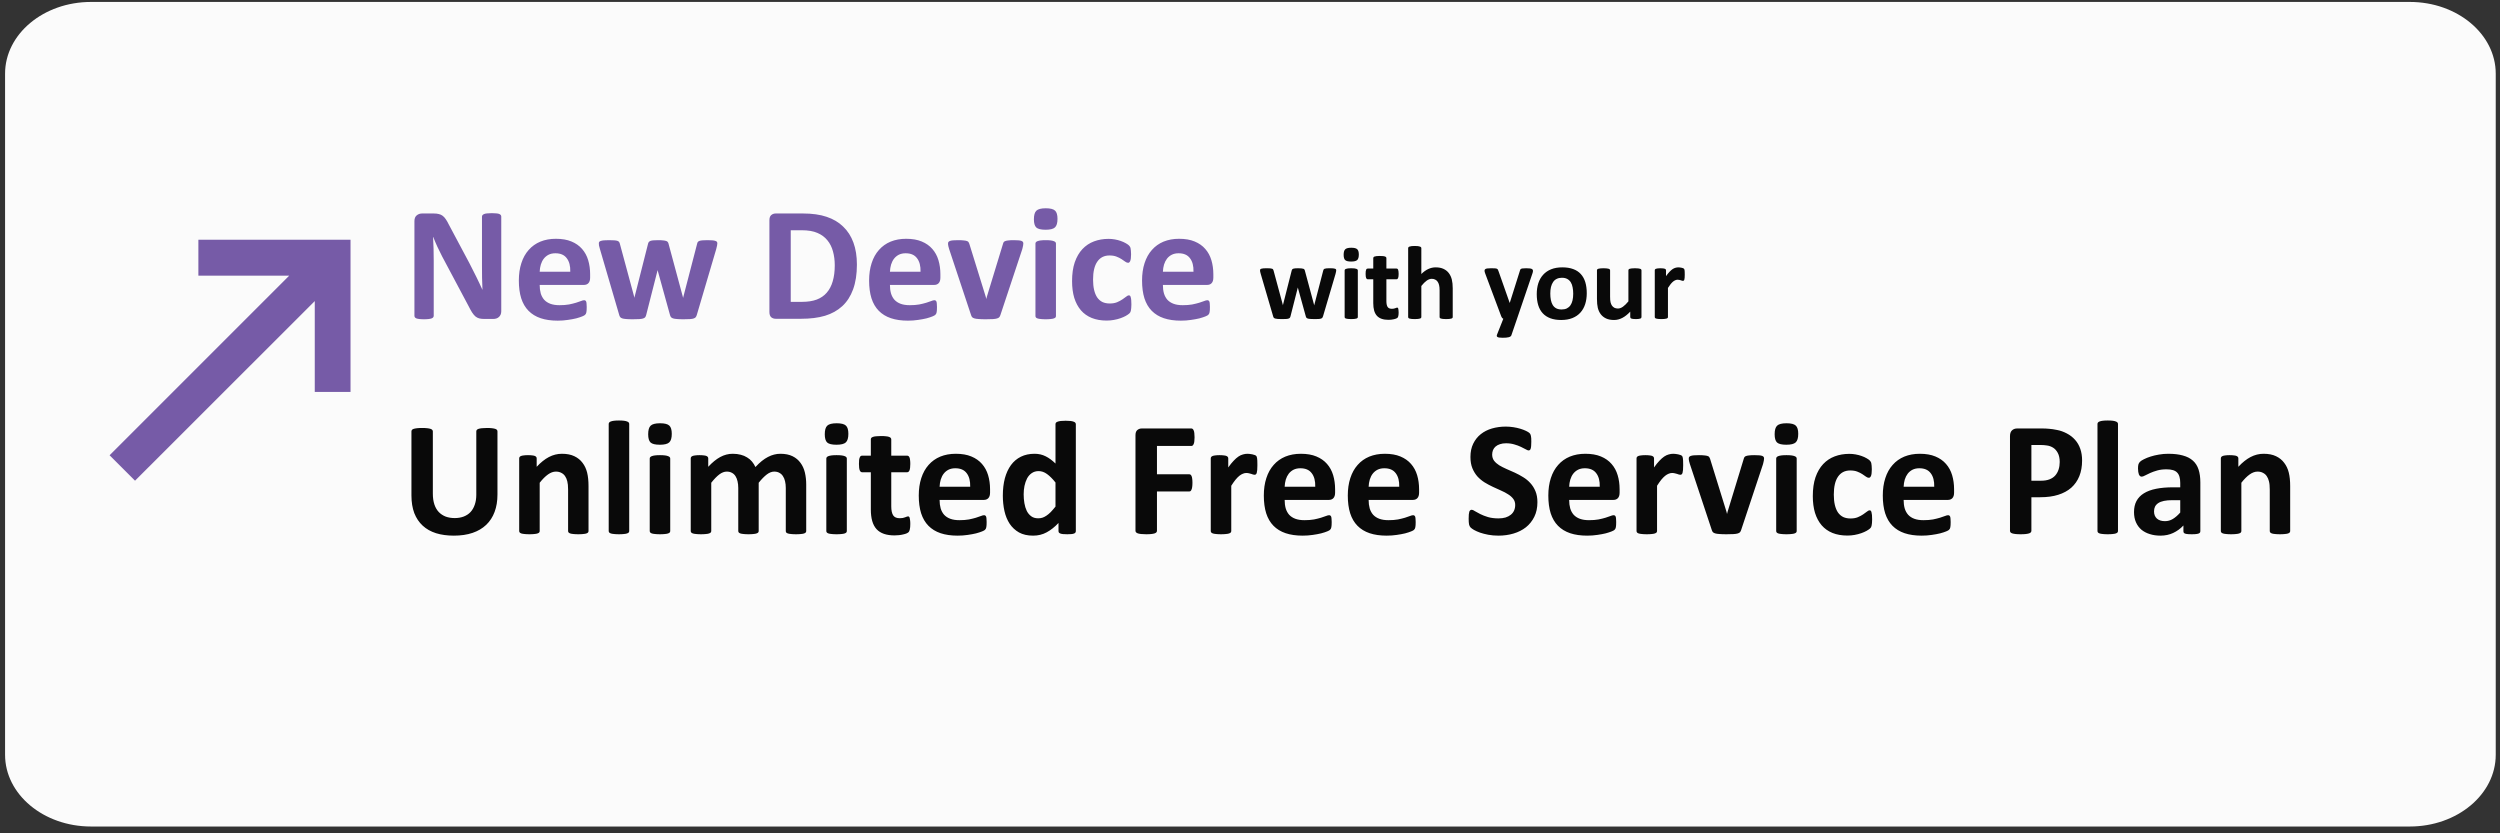 <svg width="210" height="70" viewBox="0 0 210 70" fill="none" xmlns="http://www.w3.org/2000/svg">
<rect x="0" y="0" width="210" height="70" fill="#333333" stroke="none"/>
<g clip-path="url(#clip0_411_378566)">
<path d="M202.423 0.163H7.646C3.658 0.163 0.426 2.861 0.426 6.19V63.399C0.426 66.728 3.658 69.427 7.646 69.427H202.423C206.41 69.427 209.642 66.728 209.642 63.399V6.19C209.642 2.861 206.41 0.163 202.423 0.163Z" fill="#FBFBFB"/>
<path d="M9.205 38.242L24.294 23.154H16.664V20.14H29.444V32.92H26.44V25.291L11.342 40.379L9.215 38.252L9.205 38.242Z" fill="#765BA7"/>
<path d="M42.106 26.149C42.106 26.254 42.088 26.347 42.052 26.429C42.015 26.511 41.965 26.58 41.901 26.634C41.842 26.689 41.769 26.73 41.683 26.757C41.601 26.78 41.516 26.791 41.43 26.791H40.664C40.505 26.791 40.366 26.776 40.247 26.744C40.133 26.712 40.026 26.655 39.926 26.573C39.83 26.486 39.737 26.372 39.645 26.231C39.554 26.085 39.452 25.898 39.338 25.67L37.137 21.535C37.009 21.289 36.879 21.024 36.747 20.742C36.615 20.455 36.496 20.177 36.392 19.908H36.378C36.396 20.236 36.41 20.564 36.419 20.892C36.428 21.216 36.433 21.551 36.433 21.897V26.525C36.433 26.57 36.419 26.611 36.392 26.648C36.369 26.684 36.325 26.716 36.262 26.744C36.203 26.766 36.12 26.785 36.016 26.798C35.911 26.812 35.776 26.819 35.612 26.819C35.453 26.819 35.321 26.812 35.216 26.798C35.111 26.785 35.029 26.766 34.97 26.744C34.91 26.716 34.87 26.684 34.847 26.648C34.824 26.611 34.812 26.57 34.812 26.525V18.575C34.812 18.36 34.874 18.201 34.997 18.096C35.125 17.987 35.28 17.932 35.462 17.932H36.426C36.599 17.932 36.745 17.948 36.863 17.98C36.982 18.007 37.087 18.055 37.178 18.123C37.273 18.192 37.362 18.288 37.444 18.411C37.526 18.529 37.611 18.677 37.697 18.855L39.42 22.088C39.52 22.284 39.618 22.478 39.714 22.669C39.814 22.856 39.91 23.045 40.001 23.237C40.092 23.424 40.181 23.608 40.268 23.791C40.354 23.973 40.438 24.155 40.52 24.337H40.527C40.514 24.018 40.502 23.686 40.493 23.339C40.489 22.993 40.486 22.663 40.486 22.348V18.199C40.486 18.153 40.5 18.112 40.527 18.076C40.555 18.039 40.6 18.007 40.664 17.98C40.728 17.953 40.812 17.934 40.917 17.925C41.022 17.912 41.156 17.905 41.32 17.905C41.475 17.905 41.605 17.912 41.71 17.925C41.815 17.934 41.895 17.953 41.949 17.98C42.008 18.007 42.05 18.039 42.072 18.076C42.095 18.112 42.106 18.153 42.106 18.199V26.149ZM49.571 23.319C49.571 23.529 49.523 23.683 49.428 23.784C49.337 23.884 49.209 23.934 49.045 23.934H45.333C45.333 24.194 45.363 24.431 45.422 24.645C45.486 24.855 45.584 25.035 45.716 25.185C45.852 25.331 46.026 25.442 46.235 25.52C46.45 25.598 46.705 25.636 47.001 25.636C47.302 25.636 47.566 25.616 47.794 25.575C48.022 25.529 48.218 25.481 48.382 25.431C48.55 25.377 48.69 25.329 48.799 25.288C48.908 25.242 48.997 25.219 49.065 25.219C49.106 25.219 49.141 25.228 49.168 25.247C49.195 25.26 49.218 25.288 49.236 25.329C49.255 25.37 49.266 25.429 49.27 25.506C49.28 25.579 49.284 25.673 49.284 25.787C49.284 25.887 49.282 25.974 49.277 26.046C49.273 26.115 49.266 26.174 49.257 26.224C49.248 26.274 49.234 26.317 49.216 26.354C49.198 26.386 49.172 26.418 49.141 26.45C49.113 26.482 49.033 26.525 48.901 26.58C48.769 26.634 48.601 26.689 48.395 26.744C48.19 26.794 47.956 26.837 47.691 26.873C47.427 26.915 47.145 26.935 46.844 26.935C46.301 26.935 45.825 26.867 45.415 26.73C45.009 26.593 44.67 26.386 44.397 26.108C44.123 25.83 43.918 25.479 43.781 25.055C43.649 24.631 43.583 24.135 43.583 23.565C43.583 23.023 43.654 22.535 43.795 22.102C43.936 21.665 44.141 21.295 44.41 20.995C44.679 20.689 45.005 20.457 45.388 20.297C45.775 20.138 46.21 20.058 46.693 20.058C47.204 20.058 47.639 20.133 47.999 20.284C48.364 20.434 48.662 20.644 48.895 20.913C49.127 21.177 49.298 21.491 49.407 21.856C49.517 22.221 49.571 22.617 49.571 23.045V23.319ZM47.903 22.827C47.917 22.344 47.819 21.965 47.609 21.692C47.404 21.414 47.085 21.275 46.652 21.275C46.434 21.275 46.242 21.316 46.078 21.398C45.919 21.48 45.784 21.592 45.675 21.733C45.57 21.87 45.488 22.034 45.429 22.225C45.374 22.412 45.342 22.613 45.333 22.827H47.903ZM60.256 20.434C60.256 20.484 60.249 20.546 60.235 20.619C60.222 20.692 60.197 20.796 60.16 20.933L58.533 26.45C58.51 26.527 58.481 26.591 58.444 26.641C58.408 26.687 58.351 26.723 58.273 26.75C58.2 26.778 58.093 26.796 57.952 26.805C57.815 26.814 57.635 26.819 57.412 26.819C57.189 26.819 57.007 26.812 56.865 26.798C56.724 26.789 56.612 26.771 56.53 26.744C56.453 26.716 56.396 26.68 56.359 26.634C56.323 26.584 56.296 26.523 56.277 26.45L55.252 22.745L55.238 22.683L55.225 22.745L54.281 26.45C54.263 26.527 54.236 26.591 54.199 26.641C54.167 26.687 54.11 26.723 54.028 26.75C53.946 26.778 53.835 26.796 53.693 26.805C53.552 26.814 53.37 26.819 53.147 26.819C52.919 26.819 52.734 26.812 52.593 26.798C52.456 26.789 52.347 26.771 52.265 26.744C52.187 26.716 52.13 26.68 52.094 26.634C52.057 26.584 52.03 26.523 52.012 26.45L50.398 20.933C50.357 20.801 50.33 20.698 50.316 20.625C50.307 20.548 50.303 20.484 50.303 20.434C50.303 20.389 50.314 20.35 50.337 20.318C50.364 20.281 50.41 20.254 50.474 20.236C50.542 20.213 50.631 20.197 50.74 20.188C50.854 20.179 50.995 20.174 51.164 20.174C51.346 20.174 51.495 20.179 51.608 20.188C51.722 20.197 51.811 20.213 51.875 20.236C51.939 20.259 51.982 20.291 52.005 20.331C52.032 20.368 52.053 20.414 52.066 20.468L53.276 24.946L53.29 25.028L53.304 24.946L54.438 20.468C54.452 20.414 54.473 20.368 54.5 20.331C54.532 20.291 54.578 20.259 54.637 20.236C54.696 20.213 54.778 20.197 54.883 20.188C54.992 20.179 55.131 20.174 55.3 20.174C55.468 20.174 55.605 20.181 55.71 20.195C55.815 20.204 55.897 20.22 55.956 20.243C56.02 20.261 56.063 20.288 56.086 20.325C56.113 20.357 56.134 20.395 56.148 20.441L57.364 24.953L57.385 25.028L57.398 24.946L58.56 20.468C58.57 20.414 58.588 20.368 58.615 20.331C58.643 20.291 58.688 20.259 58.752 20.236C58.816 20.213 58.902 20.197 59.012 20.188C59.121 20.179 59.26 20.174 59.429 20.174C59.597 20.174 59.734 20.179 59.839 20.188C59.948 20.197 60.033 20.213 60.092 20.236C60.156 20.254 60.199 20.281 60.222 20.318C60.245 20.35 60.256 20.389 60.256 20.434ZM71.98 22.225C71.98 23.036 71.872 23.731 71.658 24.31C71.449 24.884 71.145 25.354 70.749 25.718C70.353 26.083 69.87 26.352 69.3 26.525C68.735 26.694 68.06 26.778 67.276 26.778H65.164C65.014 26.778 64.886 26.735 64.781 26.648C64.681 26.557 64.631 26.411 64.631 26.21V18.5C64.631 18.299 64.681 18.155 64.781 18.069C64.886 17.978 65.014 17.932 65.164 17.932H67.434C68.222 17.932 68.89 18.026 69.436 18.212C69.988 18.395 70.451 18.668 70.824 19.033C71.203 19.393 71.49 19.839 71.686 20.373C71.882 20.906 71.98 21.523 71.98 22.225ZM70.12 22.287C70.12 21.867 70.07 21.478 69.97 21.118C69.874 20.758 69.717 20.445 69.498 20.181C69.284 19.917 69.006 19.712 68.664 19.566C68.327 19.416 67.882 19.34 67.331 19.34H66.422V25.356H67.358C67.851 25.356 68.265 25.292 68.603 25.165C68.94 25.037 69.22 24.846 69.443 24.59C69.671 24.331 69.84 24.009 69.949 23.627C70.063 23.244 70.12 22.797 70.12 22.287ZM78.993 23.319C78.993 23.529 78.945 23.683 78.85 23.784C78.758 23.884 78.631 23.934 78.467 23.934H74.755C74.755 24.194 74.784 24.431 74.844 24.645C74.908 24.855 75.005 25.035 75.138 25.185C75.274 25.331 75.448 25.442 75.657 25.52C75.871 25.598 76.127 25.636 76.423 25.636C76.724 25.636 76.988 25.616 77.216 25.575C77.444 25.529 77.64 25.481 77.804 25.431C77.972 25.377 78.111 25.329 78.221 25.288C78.33 25.242 78.419 25.219 78.487 25.219C78.528 25.219 78.562 25.228 78.59 25.247C78.617 25.26 78.64 25.288 78.658 25.329C78.676 25.37 78.688 25.429 78.692 25.506C78.701 25.579 78.706 25.673 78.706 25.787C78.706 25.887 78.704 25.974 78.699 26.046C78.695 26.115 78.688 26.174 78.679 26.224C78.67 26.274 78.656 26.317 78.638 26.354C78.62 26.386 78.594 26.418 78.562 26.45C78.535 26.482 78.455 26.525 78.323 26.58C78.191 26.634 78.022 26.689 77.817 26.744C77.612 26.794 77.378 26.837 77.113 26.873C76.849 26.915 76.566 26.935 76.266 26.935C75.723 26.935 75.247 26.867 74.837 26.73C74.431 26.593 74.092 26.386 73.818 26.108C73.545 25.83 73.34 25.479 73.203 25.055C73.071 24.631 73.005 24.135 73.005 23.565C73.005 23.023 73.076 22.535 73.217 22.102C73.358 21.665 73.563 21.295 73.832 20.995C74.101 20.689 74.427 20.457 74.81 20.297C75.197 20.138 75.632 20.058 76.115 20.058C76.626 20.058 77.061 20.133 77.421 20.284C77.785 20.434 78.084 20.644 78.316 20.913C78.549 21.177 78.72 21.491 78.829 21.856C78.939 22.221 78.993 22.617 78.993 23.045V23.319ZM77.325 22.827C77.339 22.344 77.241 21.965 77.031 21.692C76.826 21.414 76.507 21.275 76.074 21.275C75.856 21.275 75.664 21.316 75.5 21.398C75.341 21.48 75.206 21.592 75.097 21.733C74.992 21.87 74.91 22.034 74.851 22.225C74.796 22.412 74.764 22.613 74.755 22.827H77.325ZM85.959 20.441C85.959 20.464 85.957 20.491 85.952 20.523C85.952 20.555 85.948 20.591 85.939 20.632C85.934 20.669 85.925 20.712 85.911 20.762C85.902 20.812 85.888 20.869 85.87 20.933L84.038 26.45C84.015 26.527 83.983 26.591 83.942 26.641C83.906 26.687 83.842 26.723 83.751 26.75C83.664 26.778 83.544 26.796 83.389 26.805C83.238 26.814 83.04 26.819 82.794 26.819C82.552 26.819 82.354 26.812 82.199 26.798C82.049 26.789 81.93 26.771 81.844 26.744C81.757 26.716 81.693 26.68 81.652 26.634C81.616 26.584 81.586 26.523 81.564 26.45L79.731 20.933C79.704 20.842 79.681 20.76 79.663 20.687C79.649 20.614 79.64 20.562 79.636 20.53C79.636 20.498 79.636 20.468 79.636 20.441C79.636 20.395 79.647 20.357 79.67 20.325C79.697 20.288 79.743 20.259 79.807 20.236C79.87 20.213 79.957 20.197 80.066 20.188C80.18 20.179 80.322 20.174 80.49 20.174C80.677 20.174 80.828 20.181 80.941 20.195C81.055 20.204 81.144 20.22 81.208 20.243C81.276 20.261 81.324 20.291 81.352 20.331C81.379 20.368 81.402 20.414 81.42 20.468L82.808 24.946L82.849 25.117L82.89 24.946L84.257 20.468C84.27 20.414 84.291 20.368 84.318 20.331C84.35 20.291 84.398 20.261 84.462 20.243C84.526 20.22 84.61 20.204 84.715 20.195C84.824 20.181 84.966 20.174 85.139 20.174C85.307 20.174 85.444 20.179 85.549 20.188C85.658 20.197 85.743 20.213 85.802 20.236C85.861 20.259 85.902 20.288 85.925 20.325C85.948 20.357 85.959 20.395 85.959 20.441ZM88.7 26.545C88.7 26.591 88.686 26.632 88.659 26.669C88.632 26.7 88.584 26.728 88.516 26.75C88.452 26.773 88.365 26.789 88.256 26.798C88.147 26.812 88.007 26.819 87.839 26.819C87.67 26.819 87.531 26.812 87.422 26.798C87.312 26.789 87.224 26.773 87.155 26.75C87.091 26.728 87.046 26.7 87.019 26.669C86.991 26.632 86.978 26.591 86.978 26.545V20.461C86.978 20.416 86.991 20.377 87.019 20.345C87.046 20.309 87.091 20.279 87.155 20.256C87.224 20.229 87.312 20.209 87.422 20.195C87.531 20.181 87.67 20.174 87.839 20.174C88.007 20.174 88.147 20.181 88.256 20.195C88.365 20.209 88.452 20.229 88.516 20.256C88.584 20.279 88.632 20.309 88.659 20.345C88.686 20.377 88.7 20.416 88.7 20.461V26.545ZM88.83 18.383C88.83 18.73 88.759 18.969 88.618 19.101C88.477 19.233 88.215 19.299 87.832 19.299C87.445 19.299 87.183 19.235 87.046 19.108C86.914 18.98 86.848 18.75 86.848 18.418C86.848 18.071 86.916 17.832 87.053 17.7C87.194 17.563 87.458 17.495 87.846 17.495C88.228 17.495 88.488 17.561 88.625 17.693C88.762 17.82 88.83 18.051 88.83 18.383ZM95.037 25.575C95.037 25.693 95.033 25.794 95.023 25.875C95.019 25.953 95.01 26.019 94.996 26.074C94.987 26.128 94.973 26.174 94.955 26.21C94.941 26.242 94.907 26.286 94.853 26.34C94.798 26.39 94.704 26.454 94.572 26.532C94.44 26.605 94.29 26.671 94.121 26.73C93.953 26.789 93.768 26.837 93.567 26.873C93.371 26.91 93.169 26.928 92.959 26.928C92.49 26.928 92.073 26.855 91.708 26.709C91.348 26.564 91.045 26.349 90.799 26.067C90.553 25.78 90.366 25.431 90.238 25.021C90.115 24.611 90.054 24.141 90.054 23.613C90.054 23.002 90.129 22.476 90.279 22.034C90.434 21.587 90.648 21.218 90.922 20.926C91.195 20.635 91.519 20.418 91.893 20.277C92.266 20.136 92.676 20.065 93.123 20.065C93.305 20.065 93.483 20.081 93.656 20.113C93.834 20.145 93.998 20.188 94.148 20.243C94.303 20.297 94.44 20.359 94.559 20.427C94.682 20.496 94.768 20.555 94.818 20.605C94.868 20.655 94.903 20.698 94.921 20.735C94.944 20.767 94.96 20.81 94.969 20.865C94.982 20.919 94.992 20.988 94.996 21.07C95.005 21.147 95.01 21.243 95.01 21.357C95.01 21.621 94.987 21.808 94.941 21.918C94.896 22.022 94.837 22.075 94.764 22.075C94.686 22.075 94.604 22.043 94.518 21.979C94.431 21.915 94.329 21.845 94.21 21.767C94.091 21.69 93.95 21.619 93.786 21.555C93.622 21.491 93.426 21.459 93.198 21.459C92.752 21.459 92.41 21.633 92.173 21.979C91.936 22.321 91.817 22.824 91.817 23.49C91.817 23.818 91.847 24.107 91.906 24.358C91.966 24.609 92.052 24.818 92.166 24.987C92.284 25.155 92.43 25.283 92.603 25.37C92.781 25.452 92.986 25.493 93.219 25.493C93.456 25.493 93.659 25.459 93.827 25.39C94 25.317 94.151 25.238 94.278 25.151C94.406 25.064 94.513 24.987 94.6 24.919C94.686 24.846 94.759 24.809 94.818 24.809C94.859 24.809 94.894 24.82 94.921 24.843C94.948 24.866 94.969 24.909 94.982 24.973C95.001 25.032 95.014 25.11 95.023 25.206C95.033 25.301 95.037 25.424 95.037 25.575ZM101.921 23.319C101.921 23.529 101.873 23.683 101.777 23.784C101.686 23.884 101.559 23.934 101.395 23.934H97.683C97.683 24.194 97.712 24.431 97.772 24.645C97.835 24.855 97.933 25.035 98.065 25.185C98.202 25.331 98.375 25.442 98.585 25.52C98.799 25.598 99.054 25.636 99.351 25.636C99.651 25.636 99.916 25.616 100.144 25.575C100.371 25.529 100.567 25.481 100.731 25.431C100.9 25.377 101.039 25.329 101.148 25.288C101.258 25.242 101.347 25.219 101.415 25.219C101.456 25.219 101.49 25.228 101.518 25.247C101.545 25.26 101.568 25.288 101.586 25.329C101.604 25.37 101.616 25.429 101.62 25.506C101.629 25.579 101.634 25.673 101.634 25.787C101.634 25.887 101.632 25.974 101.627 26.046C101.622 26.115 101.616 26.174 101.606 26.224C101.597 26.274 101.584 26.317 101.565 26.354C101.547 26.386 101.522 26.418 101.49 26.45C101.463 26.482 101.383 26.525 101.251 26.58C101.119 26.634 100.95 26.689 100.745 26.744C100.54 26.794 100.305 26.837 100.041 26.873C99.777 26.915 99.494 26.935 99.193 26.935C98.651 26.935 98.175 26.867 97.765 26.73C97.359 26.593 97.019 26.386 96.746 26.108C96.473 25.83 96.268 25.479 96.131 25.055C95.999 24.631 95.933 24.135 95.933 23.565C95.933 23.023 96.003 22.535 96.144 22.102C96.286 21.665 96.491 21.295 96.76 20.995C97.029 20.689 97.355 20.457 97.737 20.297C98.125 20.138 98.56 20.058 99.043 20.058C99.553 20.058 99.989 20.133 100.349 20.284C100.713 20.434 101.012 20.644 101.244 20.913C101.477 21.177 101.647 21.491 101.757 21.856C101.866 22.221 101.921 22.617 101.921 23.045V23.319ZM100.253 22.827C100.267 22.344 100.169 21.965 99.959 21.692C99.754 21.414 99.435 21.275 99.002 21.275C98.783 21.275 98.592 21.316 98.428 21.398C98.268 21.48 98.134 21.592 98.024 21.733C97.92 21.87 97.838 22.034 97.778 22.225C97.724 22.412 97.692 22.613 97.683 22.827H100.253Z" fill="#765BA7"/>
<path d="M112.242 22.7C112.242 22.732 112.238 22.771 112.229 22.818C112.22 22.865 112.204 22.933 112.181 23.02L111.135 26.567C111.12 26.617 111.101 26.658 111.078 26.69C111.054 26.719 111.018 26.743 110.968 26.76C110.921 26.778 110.852 26.79 110.761 26.795C110.673 26.801 110.558 26.804 110.414 26.804C110.271 26.804 110.153 26.8 110.063 26.791C109.972 26.785 109.9 26.773 109.847 26.756C109.798 26.738 109.761 26.715 109.737 26.686C109.714 26.653 109.696 26.614 109.685 26.567L109.026 24.185L109.017 24.145L109.008 24.185L108.402 26.567C108.39 26.617 108.372 26.658 108.349 26.69C108.328 26.719 108.292 26.743 108.239 26.76C108.186 26.778 108.114 26.79 108.024 26.795C107.933 26.801 107.816 26.804 107.672 26.804C107.526 26.804 107.407 26.8 107.316 26.791C107.228 26.785 107.158 26.773 107.105 26.756C107.055 26.738 107.019 26.715 106.995 26.686C106.972 26.653 106.954 26.614 106.943 26.567L105.905 23.02C105.879 22.936 105.861 22.87 105.853 22.823C105.847 22.773 105.844 22.732 105.844 22.7C105.844 22.67 105.851 22.645 105.866 22.625C105.883 22.602 105.913 22.584 105.954 22.572C105.998 22.558 106.055 22.547 106.125 22.541C106.198 22.536 106.289 22.533 106.398 22.533C106.515 22.533 106.61 22.536 106.683 22.541C106.756 22.547 106.814 22.558 106.855 22.572C106.896 22.587 106.923 22.607 106.938 22.634C106.956 22.657 106.969 22.686 106.978 22.722L107.756 25.6L107.764 25.653L107.773 25.6L108.503 22.722C108.511 22.686 108.525 22.657 108.542 22.634C108.563 22.607 108.592 22.587 108.63 22.572C108.668 22.558 108.721 22.547 108.788 22.541C108.859 22.536 108.948 22.533 109.056 22.533C109.165 22.533 109.253 22.537 109.32 22.546C109.387 22.552 109.44 22.562 109.478 22.577C109.519 22.588 109.547 22.606 109.562 22.629C109.579 22.65 109.592 22.675 109.601 22.704L110.383 25.605L110.397 25.653L110.405 25.6L111.152 22.722C111.158 22.686 111.17 22.657 111.188 22.634C111.205 22.607 111.235 22.587 111.276 22.572C111.317 22.558 111.372 22.547 111.443 22.541C111.513 22.536 111.602 22.533 111.711 22.533C111.819 22.533 111.907 22.536 111.974 22.541C112.045 22.547 112.099 22.558 112.137 22.572C112.178 22.584 112.206 22.602 112.22 22.625C112.235 22.645 112.242 22.67 112.242 22.7ZM114.057 26.628C114.057 26.658 114.048 26.684 114.031 26.707C114.013 26.728 113.983 26.746 113.939 26.76C113.898 26.775 113.842 26.785 113.772 26.791C113.701 26.8 113.612 26.804 113.504 26.804C113.395 26.804 113.306 26.8 113.235 26.791C113.165 26.785 113.108 26.775 113.064 26.76C113.023 26.746 112.994 26.728 112.976 26.707C112.959 26.684 112.95 26.658 112.95 26.628V22.717C112.95 22.688 112.959 22.663 112.976 22.643C112.994 22.619 113.023 22.6 113.064 22.585C113.108 22.568 113.165 22.555 113.235 22.546C113.306 22.537 113.395 22.533 113.504 22.533C113.612 22.533 113.701 22.537 113.772 22.546C113.842 22.555 113.898 22.568 113.939 22.585C113.983 22.6 114.013 22.619 114.031 22.643C114.048 22.663 114.057 22.688 114.057 22.717V26.628ZM114.141 21.381C114.141 21.604 114.095 21.758 114.005 21.843C113.914 21.928 113.745 21.97 113.499 21.97C113.25 21.97 113.082 21.929 112.994 21.847C112.909 21.765 112.866 21.617 112.866 21.403C112.866 21.181 112.91 21.027 112.998 20.942C113.089 20.854 113.259 20.81 113.508 20.81C113.754 20.81 113.921 20.852 114.009 20.938C114.097 21.02 114.141 21.168 114.141 21.381ZM117.485 26.242C117.485 26.371 117.476 26.47 117.459 26.541C117.444 26.608 117.423 26.656 117.397 26.686C117.371 26.712 117.331 26.737 117.278 26.76C117.229 26.781 117.169 26.798 117.098 26.813C117.031 26.831 116.956 26.844 116.874 26.852C116.795 26.861 116.714 26.866 116.632 26.866C116.413 26.866 116.222 26.838 116.061 26.782C115.9 26.727 115.767 26.642 115.661 26.527C115.556 26.41 115.478 26.264 115.428 26.088C115.379 25.912 115.354 25.704 115.354 25.464V23.456H114.883C114.828 23.456 114.785 23.422 114.756 23.355C114.727 23.284 114.712 23.169 114.712 23.007C114.712 22.922 114.715 22.851 114.721 22.792C114.73 22.733 114.741 22.688 114.756 22.656C114.771 22.621 114.788 22.596 114.809 22.581C114.832 22.566 114.859 22.559 114.888 22.559H115.354V21.685C115.354 21.655 115.361 21.629 115.376 21.605C115.393 21.582 115.423 21.563 115.464 21.548C115.507 21.531 115.565 21.519 115.635 21.513C115.708 21.504 115.798 21.5 115.903 21.5C116.011 21.5 116.101 21.504 116.171 21.513C116.244 21.519 116.301 21.531 116.342 21.548C116.383 21.563 116.413 21.582 116.43 21.605C116.448 21.629 116.457 21.655 116.457 21.685V22.559H117.309C117.339 22.559 117.363 22.566 117.384 22.581C117.407 22.596 117.426 22.621 117.441 22.656C117.456 22.688 117.466 22.733 117.472 22.792C117.481 22.851 117.485 22.922 117.485 23.007C117.485 23.169 117.47 23.284 117.441 23.355C117.412 23.422 117.369 23.456 117.314 23.456H116.457V25.297C116.457 25.511 116.49 25.672 116.558 25.78C116.625 25.886 116.745 25.939 116.918 25.939C116.977 25.939 117.029 25.934 117.076 25.925C117.123 25.914 117.164 25.902 117.199 25.89C117.237 25.875 117.268 25.864 117.292 25.855C117.318 25.843 117.341 25.837 117.362 25.837C117.38 25.837 117.396 25.843 117.41 25.855C117.428 25.864 117.441 25.884 117.45 25.916C117.459 25.946 117.466 25.987 117.472 26.04C117.481 26.092 117.485 26.16 117.485 26.242ZM122.029 26.628C122.029 26.658 122.02 26.684 122.003 26.707C121.985 26.728 121.956 26.746 121.915 26.76C121.874 26.775 121.817 26.785 121.743 26.791C121.673 26.8 121.585 26.804 121.48 26.804C121.371 26.804 121.28 26.8 121.207 26.791C121.137 26.785 121.081 26.775 121.04 26.76C120.999 26.746 120.97 26.728 120.952 26.707C120.935 26.684 120.926 26.658 120.926 26.628V24.392C120.926 24.201 120.911 24.052 120.882 23.943C120.856 23.835 120.816 23.743 120.763 23.666C120.711 23.587 120.642 23.527 120.557 23.486C120.475 23.442 120.378 23.42 120.267 23.42C120.126 23.42 119.984 23.472 119.84 23.574C119.697 23.677 119.548 23.826 119.392 24.023V26.628C119.392 26.658 119.383 26.684 119.366 26.707C119.348 26.728 119.318 26.746 119.274 26.76C119.233 26.775 119.177 26.785 119.107 26.791C119.036 26.8 118.947 26.804 118.839 26.804C118.73 26.804 118.641 26.8 118.57 26.791C118.5 26.785 118.443 26.775 118.399 26.76C118.358 26.746 118.329 26.728 118.311 26.707C118.294 26.684 118.285 26.658 118.285 26.628V20.85C118.285 20.82 118.294 20.794 118.311 20.77C118.329 20.747 118.358 20.728 118.399 20.713C118.443 20.696 118.5 20.683 118.57 20.674C118.641 20.665 118.73 20.661 118.839 20.661C118.947 20.661 119.036 20.665 119.107 20.674C119.177 20.683 119.233 20.696 119.274 20.713C119.318 20.728 119.348 20.747 119.366 20.77C119.383 20.794 119.392 20.82 119.392 20.85V23.016C119.583 22.829 119.776 22.689 119.972 22.599C120.172 22.505 120.378 22.458 120.592 22.458C120.859 22.458 121.083 22.502 121.264 22.59C121.449 22.678 121.597 22.798 121.708 22.95C121.822 23.102 121.904 23.281 121.954 23.486C122.004 23.689 122.029 23.935 122.029 24.225V26.628ZM127.43 26.778L126.955 28.166C126.929 28.24 126.857 28.293 126.74 28.325C126.623 28.357 126.451 28.373 126.226 28.373C126.109 28.373 126.015 28.367 125.944 28.355C125.874 28.347 125.821 28.331 125.786 28.307C125.751 28.284 125.732 28.254 125.729 28.219C125.726 28.184 125.735 28.142 125.756 28.092L126.278 26.778C126.24 26.76 126.205 26.734 126.173 26.699C126.144 26.661 126.122 26.621 126.107 26.58L124.758 22.977C124.72 22.874 124.701 22.796 124.701 22.744C124.701 22.688 124.718 22.645 124.754 22.616C124.789 22.584 124.847 22.562 124.929 22.55C125.014 22.539 125.126 22.533 125.263 22.533C125.389 22.533 125.489 22.536 125.562 22.541C125.635 22.544 125.693 22.555 125.734 22.572C125.775 22.59 125.805 22.618 125.826 22.656C125.846 22.691 125.867 22.742 125.887 22.81L126.81 25.433H126.823L127.667 22.757C127.685 22.681 127.707 22.631 127.733 22.607C127.762 22.581 127.809 22.562 127.874 22.55C127.938 22.539 128.051 22.533 128.212 22.533C128.338 22.533 128.442 22.539 128.524 22.55C128.609 22.562 128.671 22.584 128.709 22.616C128.75 22.648 128.77 22.692 128.77 22.748C128.77 22.801 128.758 22.864 128.735 22.937L127.43 26.778ZM133.288 24.629C133.288 24.963 133.244 25.268 133.156 25.543C133.068 25.818 132.935 26.056 132.756 26.255C132.577 26.454 132.353 26.608 132.084 26.716C131.814 26.825 131.499 26.879 131.139 26.879C130.79 26.879 130.487 26.831 130.229 26.734C129.971 26.637 129.757 26.497 129.588 26.312C129.418 26.127 129.292 25.9 129.21 25.631C129.128 25.361 129.087 25.054 129.087 24.708C129.087 24.374 129.131 24.069 129.218 23.794C129.309 23.516 129.444 23.278 129.623 23.082C129.801 22.883 130.024 22.729 130.291 22.621C130.56 22.512 130.875 22.458 131.235 22.458C131.587 22.458 131.892 22.506 132.15 22.603C132.407 22.697 132.62 22.836 132.787 23.02C132.957 23.205 133.083 23.432 133.165 23.702C133.247 23.971 133.288 24.28 133.288 24.629ZM132.15 24.673C132.15 24.48 132.133 24.302 132.101 24.141C132.072 23.977 132.021 23.835 131.947 23.715C131.874 23.595 131.776 23.501 131.653 23.434C131.533 23.366 131.381 23.332 131.196 23.332C131.032 23.332 130.888 23.363 130.765 23.425C130.642 23.483 130.541 23.571 130.462 23.689C130.383 23.803 130.323 23.942 130.282 24.106C130.244 24.267 130.225 24.452 130.225 24.66C130.225 24.853 130.241 25.032 130.273 25.196C130.305 25.357 130.357 25.498 130.427 25.618C130.5 25.738 130.598 25.831 130.721 25.899C130.844 25.963 130.997 25.996 131.178 25.996C131.345 25.996 131.49 25.966 131.613 25.908C131.736 25.846 131.838 25.758 131.917 25.644C131.996 25.53 132.054 25.392 132.092 25.231C132.131 25.067 132.15 24.881 132.15 24.673ZM137.884 26.628C137.884 26.658 137.877 26.684 137.862 26.707C137.848 26.728 137.821 26.746 137.783 26.76C137.748 26.775 137.7 26.785 137.638 26.791C137.58 26.8 137.505 26.804 137.414 26.804C137.318 26.804 137.238 26.8 137.177 26.791C137.118 26.785 137.071 26.775 137.036 26.76C137.001 26.746 136.976 26.728 136.962 26.707C136.947 26.684 136.94 26.658 136.94 26.628V26.176C136.723 26.41 136.502 26.586 136.276 26.703C136.053 26.82 135.822 26.879 135.582 26.879C135.312 26.879 135.085 26.835 134.901 26.747C134.719 26.659 134.571 26.539 134.457 26.387C134.345 26.234 134.265 26.059 134.215 25.859C134.168 25.657 134.145 25.407 134.145 25.108V22.709C134.145 22.679 134.152 22.654 134.167 22.634C134.184 22.61 134.214 22.591 134.255 22.577C134.298 22.562 134.356 22.552 134.426 22.546C134.499 22.537 134.589 22.533 134.694 22.533C134.802 22.533 134.892 22.537 134.962 22.546C135.032 22.552 135.088 22.562 135.129 22.577C135.173 22.591 135.204 22.61 135.221 22.634C135.239 22.654 135.248 22.679 135.248 22.709V24.923C135.248 25.128 135.261 25.285 135.287 25.394C135.314 25.502 135.353 25.596 135.406 25.675C135.462 25.751 135.53 25.811 135.612 25.855C135.697 25.896 135.796 25.916 135.907 25.916C136.048 25.916 136.188 25.865 136.329 25.763C136.472 25.66 136.625 25.511 136.786 25.314V22.709C136.786 22.679 136.793 22.654 136.808 22.634C136.825 22.61 136.855 22.591 136.896 22.577C136.94 22.562 136.997 22.552 137.067 22.546C137.137 22.537 137.227 22.533 137.335 22.533C137.443 22.533 137.533 22.537 137.603 22.546C137.673 22.552 137.729 22.562 137.77 22.577C137.811 22.591 137.84 22.61 137.858 22.634C137.876 22.654 137.884 22.679 137.884 22.709V26.628ZM141.519 23.073C141.519 23.179 141.516 23.265 141.51 23.332C141.504 23.4 141.495 23.453 141.484 23.491C141.472 23.529 141.456 23.555 141.435 23.57C141.418 23.584 141.394 23.592 141.365 23.592C141.341 23.592 141.315 23.587 141.286 23.579C141.256 23.567 141.223 23.555 141.185 23.544C141.15 23.532 141.11 23.521 141.066 23.513C141.022 23.501 140.974 23.495 140.921 23.495C140.86 23.495 140.798 23.508 140.736 23.535C140.675 23.558 140.61 23.596 140.543 23.649C140.479 23.702 140.41 23.772 140.337 23.86C140.266 23.948 140.19 24.056 140.108 24.185V26.628C140.108 26.658 140.099 26.684 140.082 26.707C140.064 26.728 140.033 26.746 139.989 26.76C139.948 26.775 139.893 26.785 139.822 26.791C139.752 26.8 139.663 26.804 139.554 26.804C139.446 26.804 139.357 26.8 139.286 26.791C139.216 26.785 139.159 26.775 139.115 26.76C139.074 26.746 139.045 26.728 139.027 26.707C139.009 26.684 139.001 26.658 139.001 26.628V22.709C139.001 22.679 139.008 22.654 139.023 22.634C139.037 22.61 139.064 22.591 139.102 22.577C139.14 22.562 139.188 22.552 139.247 22.546C139.308 22.537 139.384 22.533 139.475 22.533C139.569 22.533 139.647 22.537 139.708 22.546C139.77 22.552 139.817 22.562 139.849 22.577C139.884 22.591 139.909 22.61 139.923 22.634C139.938 22.654 139.945 22.679 139.945 22.709V23.196C140.048 23.05 140.145 22.93 140.235 22.836C140.326 22.739 140.413 22.663 140.495 22.607C140.577 22.552 140.659 22.514 140.741 22.493C140.823 22.47 140.905 22.458 140.987 22.458C141.025 22.458 141.066 22.461 141.11 22.467C141.154 22.47 141.199 22.477 141.246 22.489C141.293 22.498 141.334 22.509 141.369 22.524C141.404 22.536 141.429 22.549 141.444 22.564C141.462 22.578 141.473 22.594 141.479 22.612C141.488 22.629 141.495 22.654 141.501 22.686C141.507 22.716 141.511 22.761 141.514 22.823C141.517 22.884 141.519 22.968 141.519 23.073Z" fill="#090909"/>
<path d="M41.787 41.542C41.787 42.084 41.707 42.57 41.547 42.998C41.388 43.426 41.153 43.789 40.843 44.085C40.533 44.381 40.151 44.607 39.695 44.762C39.239 44.917 38.715 44.994 38.123 44.994C37.567 44.994 37.068 44.926 36.626 44.789C36.183 44.648 35.81 44.436 35.504 44.153C35.199 43.871 34.964 43.52 34.8 43.101C34.641 42.677 34.561 42.182 34.561 41.617V36.237C34.561 36.192 34.575 36.151 34.602 36.114C34.629 36.078 34.677 36.048 34.746 36.025C34.819 36.003 34.912 35.984 35.026 35.971C35.14 35.957 35.286 35.95 35.463 35.95C35.637 35.95 35.78 35.957 35.894 35.971C36.008 35.984 36.099 36.003 36.167 36.025C36.236 36.048 36.284 36.078 36.311 36.114C36.343 36.151 36.359 36.192 36.359 36.237V41.46C36.359 41.811 36.402 42.116 36.489 42.376C36.575 42.631 36.698 42.843 36.858 43.012C37.022 43.18 37.216 43.308 37.439 43.395C37.667 43.477 37.92 43.518 38.198 43.518C38.48 43.518 38.733 43.474 38.956 43.388C39.18 43.301 39.369 43.176 39.524 43.012C39.679 42.843 39.797 42.638 39.879 42.397C39.966 42.15 40.009 41.872 40.009 41.562V36.237C40.009 36.192 40.023 36.151 40.05 36.114C40.078 36.078 40.126 36.048 40.194 36.025C40.262 36.003 40.353 35.984 40.467 35.971C40.586 35.957 40.732 35.95 40.905 35.95C41.078 35.95 41.219 35.957 41.329 35.971C41.443 35.984 41.534 36.003 41.602 36.025C41.67 36.048 41.718 36.078 41.746 36.114C41.773 36.151 41.787 36.192 41.787 36.237V41.542ZM49.436 44.605C49.436 44.65 49.422 44.691 49.395 44.727C49.368 44.759 49.322 44.787 49.258 44.81C49.194 44.832 49.106 44.848 48.992 44.857C48.882 44.871 48.746 44.878 48.581 44.878C48.413 44.878 48.272 44.871 48.158 44.857C48.048 44.848 47.962 44.832 47.898 44.81C47.834 44.787 47.789 44.759 47.761 44.727C47.734 44.691 47.72 44.65 47.72 44.605V41.125C47.72 40.829 47.697 40.596 47.652 40.428C47.611 40.259 47.549 40.116 47.467 39.997C47.385 39.874 47.278 39.781 47.146 39.717C47.018 39.648 46.868 39.614 46.695 39.614C46.476 39.614 46.255 39.694 46.032 39.853C45.808 40.013 45.576 40.245 45.334 40.551V44.605C45.334 44.65 45.321 44.691 45.294 44.727C45.266 44.759 45.218 44.787 45.15 44.81C45.086 44.832 44.999 44.848 44.89 44.857C44.781 44.871 44.642 44.878 44.473 44.878C44.304 44.878 44.166 44.871 44.056 44.857C43.947 44.848 43.858 44.832 43.79 44.81C43.726 44.787 43.68 44.759 43.653 44.727C43.626 44.691 43.612 44.65 43.612 44.605V38.507C43.612 38.461 43.623 38.422 43.646 38.391C43.669 38.354 43.71 38.325 43.769 38.302C43.828 38.279 43.904 38.263 43.995 38.254C44.09 38.24 44.209 38.233 44.35 38.233C44.496 38.233 44.617 38.24 44.712 38.254C44.808 38.263 44.881 38.279 44.931 38.302C44.986 38.325 45.025 38.354 45.047 38.391C45.07 38.422 45.081 38.461 45.081 38.507V39.211C45.419 38.846 45.761 38.573 46.107 38.391C46.458 38.208 46.822 38.117 47.201 38.117C47.615 38.117 47.964 38.185 48.247 38.322C48.534 38.459 48.764 38.646 48.937 38.883C49.115 39.115 49.242 39.389 49.32 39.703C49.397 40.018 49.436 40.396 49.436 40.838V44.605ZM52.854 44.605C52.854 44.65 52.84 44.691 52.813 44.727C52.786 44.759 52.738 44.787 52.669 44.81C52.606 44.832 52.519 44.848 52.41 44.857C52.3 44.871 52.161 44.878 51.993 44.878C51.824 44.878 51.685 44.871 51.576 44.857C51.466 44.848 51.377 44.832 51.309 44.81C51.245 44.787 51.2 44.759 51.172 44.727C51.145 44.691 51.131 44.65 51.131 44.605V35.615C51.131 35.57 51.145 35.529 51.172 35.492C51.2 35.456 51.245 35.426 51.309 35.403C51.377 35.376 51.466 35.355 51.576 35.342C51.685 35.328 51.824 35.321 51.993 35.321C52.161 35.321 52.3 35.328 52.41 35.342C52.519 35.355 52.606 35.376 52.669 35.403C52.738 35.426 52.786 35.456 52.813 35.492C52.84 35.529 52.854 35.57 52.854 35.615V44.605ZM56.299 44.605C56.299 44.65 56.286 44.691 56.258 44.727C56.231 44.759 56.183 44.787 56.115 44.81C56.051 44.832 55.964 44.848 55.855 44.857C55.746 44.871 55.607 44.878 55.438 44.878C55.269 44.878 55.13 44.871 55.021 44.857C54.912 44.848 54.823 44.832 54.754 44.81C54.691 44.787 54.645 44.759 54.618 44.727C54.59 44.691 54.577 44.65 54.577 44.605V38.52C54.577 38.475 54.59 38.436 54.618 38.404C54.645 38.368 54.691 38.338 54.754 38.315C54.823 38.288 54.912 38.268 55.021 38.254C55.13 38.24 55.269 38.233 55.438 38.233C55.607 38.233 55.746 38.24 55.855 38.254C55.964 38.268 56.051 38.288 56.115 38.315C56.183 38.338 56.231 38.368 56.258 38.404C56.286 38.436 56.299 38.475 56.299 38.52V44.605ZM56.429 36.442C56.429 36.789 56.359 37.028 56.217 37.16C56.076 37.292 55.814 37.358 55.431 37.358C55.044 37.358 54.782 37.295 54.645 37.167C54.513 37.039 54.447 36.809 54.447 36.477C54.447 36.13 54.515 35.891 54.652 35.759C54.793 35.622 55.057 35.554 55.445 35.554C55.828 35.554 56.087 35.62 56.224 35.752C56.361 35.88 56.429 36.11 56.429 36.442ZM67.722 44.605C67.722 44.65 67.709 44.691 67.681 44.727C67.654 44.759 67.608 44.787 67.544 44.81C67.481 44.832 67.394 44.848 67.285 44.857C67.175 44.871 67.036 44.878 66.868 44.878C66.695 44.878 66.553 44.871 66.444 44.857C66.335 44.848 66.246 44.832 66.177 44.81C66.113 44.787 66.068 44.759 66.04 44.727C66.018 44.691 66.006 44.65 66.006 44.605V40.988C66.006 40.783 65.986 40.596 65.945 40.428C65.908 40.259 65.849 40.116 65.767 39.997C65.69 39.874 65.589 39.781 65.466 39.717C65.348 39.648 65.204 39.614 65.036 39.614C64.831 39.614 64.623 39.694 64.414 39.853C64.204 40.013 63.976 40.245 63.73 40.551V44.605C63.73 44.65 63.716 44.691 63.689 44.727C63.662 44.759 63.614 44.787 63.545 44.81C63.482 44.832 63.395 44.848 63.286 44.857C63.176 44.871 63.04 44.878 62.876 44.878C62.707 44.878 62.568 44.871 62.459 44.857C62.349 44.848 62.26 44.832 62.192 44.81C62.128 44.787 62.083 44.759 62.055 44.727C62.028 44.691 62.014 44.65 62.014 44.605V40.988C62.014 40.783 61.994 40.596 61.953 40.428C61.916 40.259 61.859 40.116 61.782 39.997C61.704 39.874 61.604 39.781 61.481 39.717C61.358 39.648 61.214 39.614 61.05 39.614C60.841 39.614 60.631 39.694 60.421 39.853C60.212 40.013 59.986 40.245 59.745 40.551V44.605C59.745 44.65 59.731 44.691 59.704 44.727C59.676 44.759 59.628 44.787 59.56 44.81C59.496 44.832 59.41 44.848 59.3 44.857C59.191 44.871 59.052 44.878 58.883 44.878C58.715 44.878 58.576 44.871 58.466 44.857C58.357 44.848 58.268 44.832 58.2 44.81C58.136 44.787 58.09 44.759 58.063 44.727C58.036 44.691 58.022 44.65 58.022 44.605V38.507C58.022 38.461 58.033 38.422 58.056 38.391C58.079 38.354 58.12 38.325 58.179 38.302C58.238 38.279 58.314 38.263 58.405 38.254C58.501 38.24 58.619 38.233 58.76 38.233C58.906 38.233 59.027 38.24 59.123 38.254C59.218 38.263 59.291 38.279 59.341 38.302C59.396 38.325 59.435 38.354 59.458 38.391C59.48 38.422 59.492 38.461 59.492 38.507V39.211C59.829 38.846 60.164 38.573 60.497 38.391C60.834 38.208 61.185 38.117 61.549 38.117C61.8 38.117 62.026 38.145 62.226 38.199C62.427 38.249 62.604 38.325 62.759 38.425C62.919 38.52 63.056 38.637 63.169 38.773C63.283 38.91 63.379 39.063 63.456 39.231C63.639 39.035 63.817 38.867 63.99 38.726C64.168 38.584 64.341 38.47 64.509 38.384C64.683 38.293 64.853 38.227 65.022 38.185C65.195 38.14 65.371 38.117 65.548 38.117C65.954 38.117 66.296 38.185 66.574 38.322C66.852 38.459 67.075 38.646 67.244 38.883C67.417 39.115 67.54 39.389 67.613 39.703C67.686 40.018 67.722 40.35 67.722 40.701V44.605ZM71.133 44.605C71.133 44.65 71.12 44.691 71.092 44.727C71.065 44.759 71.017 44.787 70.949 44.81C70.885 44.832 70.798 44.848 70.689 44.857C70.58 44.871 70.441 44.878 70.272 44.878C70.103 44.878 69.964 44.871 69.855 44.857C69.746 44.848 69.657 44.832 69.588 44.81C69.525 44.787 69.479 44.759 69.452 44.727C69.424 44.691 69.411 44.65 69.411 44.605V38.52C69.411 38.475 69.424 38.436 69.452 38.404C69.479 38.368 69.525 38.338 69.588 38.315C69.657 38.288 69.746 38.268 69.855 38.254C69.964 38.24 70.103 38.233 70.272 38.233C70.441 38.233 70.58 38.24 70.689 38.254C70.798 38.268 70.885 38.288 70.949 38.315C71.017 38.338 71.065 38.368 71.092 38.404C71.12 38.436 71.133 38.475 71.133 38.52V44.605ZM71.263 36.442C71.263 36.789 71.192 37.028 71.051 37.16C70.91 37.292 70.648 37.358 70.265 37.358C69.878 37.358 69.616 37.295 69.479 37.167C69.347 37.039 69.281 36.809 69.281 36.477C69.281 36.13 69.349 35.891 69.486 35.759C69.627 35.622 69.891 35.554 70.279 35.554C70.662 35.554 70.921 35.62 71.058 35.752C71.195 35.88 71.263 36.11 71.263 36.442ZM76.465 44.003C76.465 44.203 76.452 44.358 76.424 44.468C76.401 44.573 76.37 44.648 76.329 44.693C76.288 44.734 76.226 44.773 76.144 44.81C76.067 44.842 75.973 44.869 75.864 44.892C75.759 44.919 75.643 44.94 75.515 44.953C75.392 44.967 75.267 44.974 75.139 44.974C74.797 44.974 74.501 44.93 74.251 44.844C74 44.757 73.793 44.625 73.628 44.447C73.464 44.265 73.344 44.037 73.266 43.764C73.189 43.49 73.15 43.167 73.15 42.793V39.669H72.418C72.332 39.669 72.266 39.617 72.22 39.512C72.175 39.402 72.152 39.222 72.152 38.972C72.152 38.84 72.156 38.728 72.165 38.637C72.179 38.546 72.197 38.475 72.22 38.425C72.243 38.37 72.27 38.331 72.302 38.309C72.339 38.286 72.38 38.274 72.425 38.274H73.15V36.914C73.15 36.868 73.161 36.828 73.184 36.791C73.211 36.755 73.257 36.725 73.321 36.702C73.389 36.675 73.478 36.657 73.587 36.648C73.701 36.634 73.84 36.627 74.004 36.627C74.173 36.627 74.312 36.634 74.421 36.648C74.535 36.657 74.624 36.675 74.688 36.702C74.752 36.725 74.797 36.755 74.825 36.791C74.852 36.828 74.866 36.868 74.866 36.914V38.274H76.192C76.237 38.274 76.276 38.286 76.308 38.309C76.345 38.331 76.374 38.37 76.397 38.425C76.42 38.475 76.436 38.546 76.445 38.637C76.459 38.728 76.465 38.84 76.465 38.972C76.465 39.222 76.442 39.402 76.397 39.512C76.351 39.617 76.285 39.669 76.199 39.669H74.866V42.533C74.866 42.866 74.918 43.117 75.023 43.285C75.128 43.449 75.315 43.531 75.584 43.531C75.675 43.531 75.757 43.524 75.83 43.511C75.903 43.492 75.966 43.474 76.021 43.456C76.08 43.433 76.128 43.415 76.165 43.401C76.206 43.383 76.242 43.374 76.274 43.374C76.301 43.374 76.326 43.383 76.349 43.401C76.376 43.415 76.397 43.447 76.411 43.497C76.424 43.543 76.436 43.606 76.445 43.688C76.459 43.77 76.465 43.875 76.465 44.003ZM83.165 41.378C83.165 41.588 83.117 41.742 83.021 41.843C82.93 41.943 82.802 41.993 82.638 41.993H78.926C78.926 42.253 78.956 42.49 79.015 42.704C79.079 42.914 79.177 43.094 79.309 43.244C79.446 43.39 79.619 43.502 79.829 43.579C80.043 43.657 80.298 43.695 80.594 43.695C80.895 43.695 81.159 43.675 81.387 43.634C81.615 43.588 81.811 43.54 81.975 43.49C82.144 43.435 82.283 43.388 82.392 43.347C82.501 43.301 82.59 43.278 82.659 43.278C82.7 43.278 82.734 43.287 82.761 43.306C82.789 43.319 82.811 43.347 82.83 43.388C82.848 43.429 82.859 43.488 82.864 43.565C82.873 43.638 82.877 43.732 82.877 43.846C82.877 43.946 82.875 44.033 82.871 44.105C82.866 44.174 82.859 44.233 82.85 44.283C82.841 44.333 82.827 44.377 82.809 44.413C82.791 44.445 82.766 44.477 82.734 44.509C82.707 44.541 82.627 44.584 82.495 44.639C82.362 44.693 82.194 44.748 81.989 44.803C81.784 44.853 81.549 44.896 81.285 44.933C81.02 44.974 80.738 44.994 80.437 44.994C79.895 44.994 79.418 44.926 79.008 44.789C78.603 44.652 78.263 44.445 77.99 44.167C77.716 43.889 77.511 43.538 77.374 43.114C77.242 42.69 77.176 42.194 77.176 41.624C77.176 41.082 77.247 40.594 77.388 40.161C77.529 39.724 77.734 39.355 78.003 39.054C78.272 38.748 78.598 38.516 78.981 38.356C79.368 38.197 79.803 38.117 80.287 38.117C80.797 38.117 81.232 38.192 81.592 38.343C81.957 38.493 82.255 38.703 82.488 38.972C82.72 39.236 82.891 39.55 83.001 39.915C83.11 40.28 83.165 40.676 83.165 41.105V41.378ZM81.497 40.886C81.51 40.403 81.412 40.024 81.203 39.751C80.998 39.473 80.678 39.334 80.246 39.334C80.027 39.334 79.835 39.375 79.671 39.457C79.512 39.539 79.377 39.651 79.268 39.792C79.163 39.929 79.081 40.093 79.022 40.284C78.967 40.471 78.935 40.672 78.926 40.886H81.497ZM90.37 44.605C90.37 44.655 90.358 44.698 90.335 44.734C90.313 44.766 90.274 44.794 90.219 44.816C90.165 44.839 90.089 44.855 89.994 44.864C89.903 44.873 89.789 44.878 89.652 44.878C89.506 44.878 89.388 44.873 89.296 44.864C89.205 44.855 89.13 44.839 89.071 44.816C89.016 44.794 88.975 44.766 88.948 44.734C88.925 44.698 88.914 44.655 88.914 44.605V43.928C88.599 44.265 88.269 44.527 87.922 44.714C87.581 44.901 87.2 44.994 86.781 44.994C86.316 44.994 85.922 44.905 85.598 44.727C85.279 44.545 85.017 44.301 84.812 43.996C84.612 43.691 84.466 43.335 84.374 42.93C84.283 42.52 84.238 42.089 84.238 41.638C84.238 41.095 84.295 40.608 84.409 40.175C84.527 39.742 84.698 39.373 84.921 39.067C85.145 38.762 85.423 38.527 85.755 38.363C86.088 38.199 86.471 38.117 86.904 38.117C87.246 38.117 87.555 38.188 87.834 38.329C88.112 38.466 88.387 38.669 88.661 38.938V35.636C88.661 35.59 88.672 35.549 88.695 35.513C88.722 35.476 88.768 35.447 88.832 35.424C88.9 35.397 88.989 35.376 89.098 35.362C89.207 35.349 89.347 35.342 89.515 35.342C89.684 35.342 89.823 35.349 89.932 35.362C90.041 35.376 90.128 35.397 90.192 35.424C90.256 35.447 90.301 35.476 90.329 35.513C90.356 35.549 90.37 35.59 90.37 35.636V44.605ZM88.661 40.53C88.415 40.22 88.178 39.983 87.95 39.819C87.726 39.655 87.492 39.573 87.246 39.573C87.022 39.573 86.829 39.63 86.665 39.744C86.505 39.853 86.375 40.002 86.275 40.188C86.179 40.375 86.106 40.585 86.056 40.817C86.011 41.045 85.988 41.28 85.988 41.522C85.988 41.777 86.008 42.025 86.049 42.267C86.09 42.508 86.156 42.725 86.248 42.916C86.343 43.103 86.469 43.253 86.624 43.367C86.778 43.481 86.974 43.538 87.211 43.538C87.33 43.538 87.444 43.522 87.553 43.49C87.667 43.454 87.781 43.397 87.895 43.319C88.013 43.242 88.134 43.142 88.257 43.019C88.38 42.891 88.515 42.736 88.661 42.554V40.53ZM100.343 36.73C100.343 36.866 100.336 36.982 100.323 37.078C100.314 37.169 100.295 37.242 100.268 37.297C100.245 37.352 100.218 37.393 100.186 37.42C100.154 37.447 100.118 37.461 100.077 37.461H97.185V39.84H99.899C99.94 39.84 99.976 39.851 100.008 39.874C100.04 39.897 100.068 39.935 100.09 39.99C100.118 40.045 100.136 40.118 100.145 40.209C100.159 40.3 100.166 40.414 100.166 40.551C100.166 40.688 100.159 40.801 100.145 40.893C100.136 40.984 100.118 41.059 100.09 41.118C100.068 41.177 100.04 41.221 100.008 41.248C99.976 41.271 99.94 41.282 99.899 41.282H97.185V44.577C97.185 44.627 97.171 44.671 97.144 44.707C97.117 44.743 97.067 44.775 96.994 44.803C96.925 44.825 96.834 44.844 96.72 44.857C96.606 44.871 96.46 44.878 96.283 44.878C96.109 44.878 95.964 44.871 95.845 44.857C95.731 44.844 95.64 44.825 95.572 44.803C95.503 44.775 95.453 44.743 95.421 44.707C95.394 44.671 95.38 44.627 95.38 44.577V36.559C95.38 36.358 95.43 36.215 95.531 36.128C95.636 36.037 95.763 35.991 95.914 35.991H100.077C100.118 35.991 100.154 36.005 100.186 36.032C100.218 36.055 100.245 36.096 100.268 36.155C100.295 36.21 100.314 36.285 100.323 36.381C100.336 36.477 100.343 36.593 100.343 36.73ZM105.621 39.074C105.621 39.238 105.616 39.373 105.607 39.477C105.598 39.582 105.584 39.664 105.566 39.724C105.548 39.783 105.523 39.824 105.491 39.847C105.463 39.87 105.427 39.881 105.381 39.881C105.345 39.881 105.304 39.874 105.258 39.86C105.213 39.842 105.16 39.824 105.101 39.806C105.046 39.787 104.985 39.772 104.917 39.758C104.848 39.74 104.773 39.73 104.691 39.73C104.595 39.73 104.5 39.751 104.404 39.792C104.308 39.828 104.208 39.888 104.103 39.97C104.003 40.052 103.896 40.161 103.782 40.298C103.672 40.435 103.554 40.603 103.426 40.804V44.605C103.426 44.65 103.413 44.691 103.385 44.727C103.358 44.759 103.31 44.787 103.242 44.81C103.178 44.832 103.091 44.848 102.982 44.857C102.873 44.871 102.734 44.878 102.565 44.878C102.396 44.878 102.257 44.871 102.148 44.857C102.039 44.848 101.95 44.832 101.881 44.81C101.818 44.787 101.772 44.759 101.745 44.727C101.717 44.691 101.704 44.65 101.704 44.605V38.507C101.704 38.461 101.715 38.422 101.738 38.391C101.761 38.354 101.802 38.325 101.861 38.302C101.92 38.279 101.995 38.263 102.086 38.254C102.182 38.24 102.301 38.233 102.442 38.233C102.588 38.233 102.708 38.24 102.804 38.254C102.9 38.263 102.973 38.279 103.023 38.302C103.078 38.325 103.116 38.354 103.139 38.391C103.162 38.422 103.173 38.461 103.173 38.507V39.266C103.333 39.038 103.483 38.851 103.625 38.705C103.766 38.555 103.9 38.436 104.028 38.35C104.155 38.263 104.283 38.204 104.411 38.172C104.538 38.135 104.666 38.117 104.793 38.117C104.853 38.117 104.917 38.122 104.985 38.131C105.053 38.135 105.124 38.147 105.197 38.165C105.27 38.179 105.333 38.197 105.388 38.22C105.443 38.238 105.482 38.258 105.504 38.281C105.532 38.304 105.55 38.329 105.559 38.356C105.573 38.384 105.584 38.422 105.593 38.473C105.602 38.518 105.609 38.589 105.614 38.685C105.618 38.78 105.621 38.91 105.621 39.074ZM112.149 41.378C112.149 41.588 112.101 41.742 112.005 41.843C111.914 41.943 111.787 41.993 111.623 41.993H107.911C107.911 42.253 107.94 42.49 108 42.704C108.063 42.914 108.161 43.094 108.293 43.244C108.43 43.39 108.603 43.502 108.813 43.579C109.027 43.657 109.282 43.695 109.579 43.695C109.879 43.695 110.144 43.675 110.372 43.634C110.599 43.588 110.795 43.54 110.959 43.49C111.128 43.435 111.267 43.388 111.376 43.347C111.486 43.301 111.575 43.278 111.643 43.278C111.684 43.278 111.718 43.287 111.746 43.306C111.773 43.319 111.796 43.347 111.814 43.388C111.832 43.429 111.844 43.488 111.848 43.565C111.857 43.638 111.862 43.732 111.862 43.846C111.862 43.946 111.86 44.033 111.855 44.105C111.85 44.174 111.844 44.233 111.834 44.283C111.825 44.333 111.812 44.377 111.793 44.413C111.775 44.445 111.75 44.477 111.718 44.509C111.691 44.541 111.611 44.584 111.479 44.639C111.347 44.693 111.178 44.748 110.973 44.803C110.768 44.853 110.533 44.896 110.269 44.933C110.005 44.974 109.722 44.994 109.421 44.994C108.879 44.994 108.403 44.926 107.993 44.789C107.587 44.652 107.248 44.445 106.974 44.167C106.701 43.889 106.496 43.538 106.359 43.114C106.227 42.69 106.161 42.194 106.161 41.624C106.161 41.082 106.231 40.594 106.373 40.161C106.514 39.724 106.719 39.355 106.988 39.054C107.257 38.748 107.583 38.516 107.965 38.356C108.353 38.197 108.788 38.117 109.271 38.117C109.781 38.117 110.217 38.192 110.577 38.343C110.941 38.493 111.24 38.703 111.472 38.972C111.705 39.236 111.875 39.55 111.985 39.915C112.094 40.28 112.149 40.676 112.149 41.105V41.378ZM110.481 40.886C110.495 40.403 110.397 40.024 110.187 39.751C109.982 39.473 109.663 39.334 109.23 39.334C109.011 39.334 108.82 39.375 108.656 39.457C108.496 39.539 108.362 39.651 108.252 39.792C108.148 39.929 108.066 40.093 108.006 40.284C107.952 40.471 107.92 40.672 107.911 40.886H110.481ZM119.204 41.378C119.204 41.588 119.156 41.742 119.06 41.843C118.969 41.943 118.841 41.993 118.677 41.993H114.965C114.965 42.253 114.995 42.49 115.054 42.704C115.118 42.914 115.216 43.094 115.348 43.244C115.485 43.39 115.658 43.502 115.868 43.579C116.082 43.657 116.337 43.695 116.633 43.695C116.934 43.695 117.198 43.675 117.426 43.634C117.654 43.588 117.85 43.54 118.014 43.49C118.183 43.435 118.322 43.388 118.431 43.347C118.541 43.301 118.629 43.278 118.698 43.278C118.739 43.278 118.773 43.287 118.8 43.306C118.828 43.319 118.85 43.347 118.869 43.388C118.887 43.429 118.898 43.488 118.903 43.565C118.912 43.638 118.917 43.732 118.917 43.846C118.917 43.946 118.914 44.033 118.91 44.105C118.905 44.174 118.898 44.233 118.889 44.283C118.88 44.333 118.866 44.377 118.848 44.413C118.83 44.445 118.805 44.477 118.773 44.509C118.746 44.541 118.666 44.584 118.534 44.639C118.402 44.693 118.233 44.748 118.028 44.803C117.823 44.853 117.588 44.896 117.324 44.933C117.059 44.974 116.777 44.994 116.476 44.994C115.934 44.994 115.458 44.926 115.047 44.789C114.642 44.652 114.302 44.445 114.029 44.167C113.755 43.889 113.55 43.538 113.414 43.114C113.281 42.69 113.215 42.194 113.215 41.624C113.215 41.082 113.286 40.594 113.427 40.161C113.569 39.724 113.774 39.355 114.042 39.054C114.311 38.748 114.637 38.516 115.02 38.356C115.407 38.197 115.843 38.117 116.326 38.117C116.836 38.117 117.271 38.192 117.631 38.343C117.996 38.493 118.294 38.703 118.527 38.972C118.759 39.236 118.93 39.55 119.04 39.915C119.149 40.28 119.204 40.676 119.204 41.105V41.378ZM117.536 40.886C117.549 40.403 117.451 40.024 117.242 39.751C117.037 39.473 116.718 39.334 116.285 39.334C116.066 39.334 115.875 39.375 115.71 39.457C115.551 39.539 115.417 39.651 115.307 39.792C115.202 39.929 115.12 40.093 115.061 40.284C115.006 40.471 114.974 40.672 114.965 40.886H117.536ZM129.143 42.185C129.143 42.649 129.056 43.057 128.883 43.408C128.71 43.759 128.475 44.053 128.179 44.29C127.883 44.523 127.537 44.698 127.14 44.816C126.744 44.935 126.32 44.994 125.869 44.994C125.563 44.994 125.278 44.969 125.014 44.919C124.754 44.869 124.524 44.81 124.324 44.741C124.123 44.668 123.955 44.593 123.818 44.516C123.686 44.438 123.59 44.37 123.531 44.31C123.472 44.251 123.428 44.167 123.401 44.058C123.378 43.944 123.367 43.782 123.367 43.572C123.367 43.431 123.371 43.312 123.38 43.217C123.389 43.121 123.403 43.044 123.421 42.984C123.444 42.925 123.472 42.884 123.503 42.861C123.54 42.834 123.581 42.82 123.626 42.82C123.69 42.82 123.779 42.859 123.893 42.937C124.012 43.009 124.162 43.092 124.344 43.183C124.527 43.274 124.743 43.358 124.994 43.435C125.249 43.508 125.543 43.545 125.875 43.545C126.094 43.545 126.29 43.52 126.463 43.47C126.637 43.415 126.782 43.34 126.901 43.244C127.024 43.148 127.117 43.03 127.181 42.889C127.245 42.747 127.277 42.59 127.277 42.417C127.277 42.217 127.222 42.046 127.113 41.904C127.003 41.758 126.86 41.631 126.682 41.522C126.509 41.408 126.311 41.303 126.087 41.207C125.864 41.107 125.634 41.002 125.397 40.893C125.16 40.783 124.93 40.66 124.707 40.523C124.483 40.382 124.283 40.216 124.105 40.024C123.932 39.828 123.791 39.598 123.681 39.334C123.572 39.07 123.517 38.753 123.517 38.384C123.517 37.96 123.595 37.589 123.75 37.27C123.909 36.946 124.121 36.679 124.385 36.47C124.654 36.255 124.969 36.096 125.329 35.991C125.693 35.886 126.078 35.834 126.484 35.834C126.694 35.834 126.903 35.85 127.113 35.882C127.322 35.914 127.518 35.957 127.701 36.012C127.883 36.066 128.045 36.128 128.186 36.196C128.327 36.265 128.421 36.322 128.466 36.367C128.512 36.413 128.542 36.452 128.555 36.483C128.573 36.515 128.587 36.559 128.596 36.613C128.61 36.663 128.619 36.73 128.624 36.812C128.628 36.889 128.63 36.987 128.63 37.105C128.63 37.238 128.626 37.349 128.617 37.44C128.612 37.532 128.601 37.607 128.583 37.666C128.569 37.725 128.546 37.769 128.514 37.796C128.487 37.823 128.448 37.837 128.398 37.837C128.348 37.837 128.268 37.805 128.159 37.741C128.049 37.677 127.915 37.609 127.755 37.536C127.596 37.459 127.411 37.39 127.202 37.331C126.992 37.267 126.762 37.235 126.511 37.235C126.315 37.235 126.144 37.26 125.999 37.31C125.853 37.356 125.73 37.422 125.629 37.509C125.534 37.591 125.461 37.691 125.411 37.81C125.365 37.928 125.342 38.053 125.342 38.185C125.342 38.382 125.395 38.552 125.5 38.698C125.609 38.84 125.752 38.967 125.93 39.081C126.112 39.19 126.318 39.295 126.545 39.395C126.773 39.491 127.006 39.594 127.243 39.703C127.48 39.812 127.712 39.938 127.94 40.079C128.168 40.216 128.371 40.382 128.548 40.578C128.726 40.77 128.87 40.997 128.979 41.262C129.088 41.522 129.143 41.829 129.143 42.185ZM136.047 41.378C136.047 41.588 136 41.742 135.904 41.843C135.813 41.943 135.685 41.993 135.521 41.993H131.809C131.809 42.253 131.839 42.49 131.898 42.704C131.962 42.914 132.06 43.094 132.192 43.244C132.329 43.39 132.502 43.502 132.711 43.579C132.926 43.657 133.181 43.695 133.477 43.695C133.778 43.695 134.042 43.675 134.27 43.634C134.498 43.588 134.694 43.54 134.858 43.49C135.027 43.435 135.166 43.388 135.275 43.347C135.384 43.301 135.473 43.278 135.542 43.278C135.583 43.278 135.617 43.287 135.644 43.306C135.671 43.319 135.694 43.347 135.712 43.388C135.731 43.429 135.742 43.488 135.747 43.565C135.756 43.638 135.76 43.732 135.76 43.846C135.76 43.946 135.758 44.033 135.753 44.105C135.749 44.174 135.742 44.233 135.733 44.283C135.724 44.333 135.71 44.377 135.692 44.413C135.674 44.445 135.649 44.477 135.617 44.509C135.589 44.541 135.51 44.584 135.377 44.639C135.245 44.693 135.077 44.748 134.872 44.803C134.667 44.853 134.432 44.896 134.167 44.933C133.903 44.974 133.621 44.994 133.32 44.994C132.778 44.994 132.301 44.926 131.891 44.789C131.486 44.652 131.146 44.445 130.873 44.167C130.599 43.889 130.394 43.538 130.257 43.114C130.125 42.69 130.059 42.194 130.059 41.624C130.059 41.082 130.13 40.594 130.271 40.161C130.412 39.724 130.617 39.355 130.886 39.054C131.155 38.748 131.481 38.516 131.864 38.356C132.251 38.197 132.686 38.117 133.169 38.117C133.68 38.117 134.115 38.192 134.475 38.343C134.84 38.493 135.138 38.703 135.371 38.972C135.603 39.236 135.774 39.55 135.883 39.915C135.993 40.28 136.047 40.676 136.047 41.105V41.378ZM134.379 40.886C134.393 40.403 134.295 40.024 134.085 39.751C133.88 39.473 133.561 39.334 133.128 39.334C132.91 39.334 132.718 39.375 132.554 39.457C132.395 39.539 132.26 39.651 132.151 39.792C132.046 39.929 131.964 40.093 131.905 40.284C131.85 40.471 131.818 40.672 131.809 40.886H134.379ZM141.386 39.074C141.386 39.238 141.382 39.373 141.373 39.477C141.363 39.582 141.35 39.664 141.332 39.724C141.313 39.783 141.288 39.824 141.256 39.847C141.229 39.87 141.193 39.881 141.147 39.881C141.111 39.881 141.069 39.874 141.024 39.86C140.978 39.842 140.926 39.824 140.867 39.806C140.812 39.787 140.75 39.772 140.682 39.758C140.614 39.74 140.539 39.73 140.457 39.73C140.361 39.73 140.265 39.751 140.169 39.792C140.074 39.828 139.973 39.888 139.869 39.97C139.768 40.052 139.661 40.161 139.547 40.298C139.438 40.435 139.319 40.603 139.192 40.804V44.605C139.192 44.65 139.178 44.691 139.151 44.727C139.124 44.759 139.076 44.787 139.007 44.81C138.944 44.832 138.857 44.848 138.748 44.857C138.638 44.871 138.499 44.878 138.331 44.878C138.162 44.878 138.023 44.871 137.914 44.857C137.804 44.848 137.715 44.832 137.647 44.81C137.583 44.787 137.538 44.759 137.51 44.727C137.483 44.691 137.469 44.65 137.469 44.605V38.507C137.469 38.461 137.481 38.422 137.503 38.391C137.526 38.354 137.567 38.325 137.626 38.302C137.686 38.279 137.761 38.263 137.852 38.254C137.948 38.24 138.066 38.233 138.208 38.233C138.353 38.233 138.474 38.24 138.57 38.254C138.666 38.263 138.738 38.279 138.789 38.302C138.843 38.325 138.882 38.354 138.905 38.391C138.928 38.422 138.939 38.461 138.939 38.507V39.266C139.098 39.038 139.249 38.851 139.39 38.705C139.531 38.555 139.666 38.436 139.793 38.35C139.921 38.263 140.049 38.204 140.176 38.172C140.304 38.135 140.431 38.117 140.559 38.117C140.618 38.117 140.682 38.122 140.75 38.131C140.819 38.135 140.889 38.147 140.962 38.165C141.035 38.179 141.099 38.197 141.154 38.22C141.208 38.238 141.247 38.258 141.27 38.281C141.297 38.304 141.316 38.329 141.325 38.356C141.338 38.384 141.35 38.422 141.359 38.473C141.368 38.518 141.375 38.589 141.379 38.685C141.384 38.78 141.386 38.91 141.386 39.074ZM148.181 38.5C148.181 38.523 148.179 38.55 148.174 38.582C148.174 38.614 148.17 38.65 148.161 38.691C148.156 38.728 148.147 38.771 148.133 38.821C148.124 38.871 148.111 38.928 148.092 38.992L146.26 44.509C146.237 44.586 146.206 44.65 146.165 44.7C146.128 44.746 146.064 44.782 145.973 44.81C145.887 44.837 145.766 44.855 145.611 44.864C145.46 44.873 145.262 44.878 145.016 44.878C144.775 44.878 144.576 44.871 144.421 44.857C144.271 44.848 144.153 44.83 144.066 44.803C143.979 44.775 143.916 44.739 143.875 44.693C143.838 44.643 143.808 44.582 143.786 44.509L141.954 38.992C141.926 38.901 141.903 38.819 141.885 38.746C141.872 38.673 141.862 38.621 141.858 38.589C141.858 38.557 141.858 38.527 141.858 38.5C141.858 38.454 141.869 38.416 141.892 38.384C141.919 38.347 141.965 38.318 142.029 38.295C142.093 38.272 142.179 38.256 142.289 38.247C142.403 38.238 142.544 38.233 142.712 38.233C142.899 38.233 143.05 38.24 143.164 38.254C143.278 38.263 143.366 38.279 143.43 38.302C143.499 38.32 143.546 38.35 143.574 38.391C143.601 38.427 143.624 38.473 143.642 38.527L145.03 43.005L145.071 43.176L145.112 43.005L146.479 38.527C146.493 38.473 146.513 38.427 146.541 38.391C146.572 38.35 146.62 38.32 146.684 38.302C146.748 38.279 146.832 38.263 146.937 38.254C147.046 38.24 147.188 38.233 147.361 38.233C147.529 38.233 147.666 38.238 147.771 38.247C147.88 38.256 147.965 38.272 148.024 38.295C148.083 38.318 148.124 38.347 148.147 38.384C148.17 38.416 148.181 38.454 148.181 38.5ZM150.922 44.605C150.922 44.65 150.909 44.691 150.881 44.727C150.854 44.759 150.806 44.787 150.738 44.81C150.674 44.832 150.587 44.848 150.478 44.857C150.369 44.871 150.23 44.878 150.061 44.878C149.892 44.878 149.753 44.871 149.644 44.857C149.535 44.848 149.446 44.832 149.377 44.81C149.314 44.787 149.268 44.759 149.241 44.727C149.213 44.691 149.2 44.65 149.2 44.605V38.52C149.2 38.475 149.213 38.436 149.241 38.404C149.268 38.368 149.314 38.338 149.377 38.315C149.446 38.288 149.535 38.268 149.644 38.254C149.753 38.24 149.892 38.233 150.061 38.233C150.23 38.233 150.369 38.24 150.478 38.254C150.587 38.268 150.674 38.288 150.738 38.315C150.806 38.338 150.854 38.368 150.881 38.404C150.909 38.436 150.922 38.475 150.922 38.52V44.605ZM151.052 36.442C151.052 36.789 150.982 37.028 150.84 37.16C150.699 37.292 150.437 37.358 150.054 37.358C149.667 37.358 149.405 37.295 149.268 37.167C149.136 37.039 149.07 36.809 149.07 36.477C149.07 36.13 149.138 35.891 149.275 35.759C149.416 35.622 149.681 35.554 150.068 35.554C150.451 35.554 150.71 35.62 150.847 35.752C150.984 35.88 151.052 36.11 151.052 36.442ZM157.259 43.634C157.259 43.752 157.255 43.852 157.246 43.935C157.241 44.012 157.232 44.078 157.218 44.133C157.209 44.188 157.195 44.233 157.177 44.27C157.164 44.301 157.129 44.345 157.075 44.399C157.02 44.45 156.927 44.513 156.794 44.591C156.662 44.664 156.512 44.73 156.343 44.789C156.175 44.848 155.99 44.896 155.79 44.933C155.594 44.969 155.391 44.987 155.181 44.987C154.712 44.987 154.295 44.914 153.93 44.769C153.57 44.623 153.267 44.408 153.021 44.126C152.775 43.839 152.588 43.49 152.46 43.08C152.337 42.67 152.276 42.2 152.276 41.672C152.276 41.061 152.351 40.535 152.501 40.093C152.656 39.646 152.871 39.277 153.144 38.985C153.417 38.694 153.741 38.477 154.115 38.336C154.488 38.195 154.899 38.124 155.345 38.124C155.528 38.124 155.705 38.14 155.878 38.172C156.056 38.204 156.22 38.247 156.371 38.302C156.526 38.356 156.662 38.418 156.781 38.486C156.904 38.555 156.99 38.614 157.041 38.664C157.091 38.714 157.125 38.758 157.143 38.794C157.166 38.826 157.182 38.869 157.191 38.924C157.205 38.978 157.214 39.047 157.218 39.129C157.227 39.206 157.232 39.302 157.232 39.416C157.232 39.68 157.209 39.867 157.164 39.977C157.118 40.081 157.059 40.134 156.986 40.134C156.908 40.134 156.826 40.102 156.74 40.038C156.653 39.974 156.551 39.904 156.432 39.826C156.314 39.749 156.172 39.678 156.008 39.614C155.844 39.55 155.648 39.519 155.42 39.519C154.974 39.519 154.632 39.692 154.395 40.038C154.158 40.38 154.04 40.883 154.04 41.549C154.04 41.877 154.069 42.166 154.128 42.417C154.188 42.668 154.274 42.877 154.388 43.046C154.507 43.215 154.653 43.342 154.826 43.429C155.003 43.511 155.208 43.552 155.441 43.552C155.678 43.552 155.881 43.518 156.049 43.449C156.222 43.376 156.373 43.297 156.5 43.21C156.628 43.123 156.735 43.046 156.822 42.977C156.908 42.905 156.981 42.868 157.041 42.868C157.082 42.868 157.116 42.88 157.143 42.902C157.17 42.925 157.191 42.968 157.205 43.032C157.223 43.092 157.236 43.169 157.246 43.265C157.255 43.36 157.259 43.483 157.259 43.634ZM164.143 41.378C164.143 41.588 164.095 41.742 164 41.843C163.908 41.943 163.781 41.993 163.617 41.993H159.905C159.905 42.253 159.934 42.49 159.994 42.704C160.057 42.914 160.155 43.094 160.288 43.244C160.424 43.39 160.597 43.502 160.807 43.579C161.021 43.657 161.277 43.695 161.573 43.695C161.874 43.695 162.138 43.675 162.366 43.634C162.594 43.588 162.79 43.54 162.954 43.49C163.122 43.435 163.261 43.388 163.371 43.347C163.48 43.301 163.569 43.278 163.637 43.278C163.678 43.278 163.712 43.287 163.74 43.306C163.767 43.319 163.79 43.347 163.808 43.388C163.826 43.429 163.838 43.488 163.842 43.565C163.851 43.638 163.856 43.732 163.856 43.846C163.856 43.946 163.854 44.033 163.849 44.105C163.845 44.174 163.838 44.233 163.829 44.283C163.819 44.333 163.806 44.377 163.788 44.413C163.769 44.445 163.744 44.477 163.712 44.509C163.685 44.541 163.605 44.584 163.473 44.639C163.341 44.693 163.172 44.748 162.967 44.803C162.762 44.853 162.528 44.896 162.263 44.933C161.999 44.974 161.716 44.994 161.416 44.994C160.873 44.994 160.397 44.926 159.987 44.789C159.581 44.652 159.242 44.445 158.968 44.167C158.695 43.889 158.49 43.538 158.353 43.114C158.221 42.69 158.155 42.194 158.155 41.624C158.155 41.082 158.225 40.594 158.367 40.161C158.508 39.724 158.713 39.355 158.982 39.054C159.251 38.748 159.577 38.516 159.959 38.356C160.347 38.197 160.782 38.117 161.265 38.117C161.776 38.117 162.211 38.192 162.571 38.343C162.935 38.493 163.234 38.703 163.466 38.972C163.699 39.236 163.87 39.55 163.979 39.915C164.088 40.28 164.143 40.676 164.143 41.105V41.378ZM162.475 40.886C162.489 40.403 162.391 40.024 162.181 39.751C161.976 39.473 161.657 39.334 161.224 39.334C161.005 39.334 160.814 39.375 160.65 39.457C160.49 39.539 160.356 39.651 160.247 39.792C160.142 39.929 160.06 40.093 160 40.284C159.946 40.471 159.914 40.672 159.905 40.886H162.475ZM174.896 38.678C174.896 39.175 174.819 39.614 174.664 39.997C174.509 40.38 174.283 40.703 173.987 40.968C173.691 41.227 173.326 41.426 172.893 41.562C172.465 41.699 171.959 41.768 171.375 41.768H170.637V44.591C170.637 44.636 170.621 44.677 170.589 44.714C170.562 44.75 170.514 44.78 170.446 44.803C170.377 44.825 170.286 44.844 170.172 44.857C170.058 44.871 169.913 44.878 169.735 44.878C169.562 44.878 169.416 44.871 169.297 44.857C169.183 44.844 169.092 44.825 169.024 44.803C168.956 44.78 168.908 44.75 168.88 44.714C168.853 44.677 168.839 44.636 168.839 44.591V36.634C168.839 36.42 168.894 36.26 169.003 36.155C169.117 36.046 169.265 35.991 169.448 35.991H171.533C171.742 35.991 171.941 36 172.127 36.019C172.319 36.032 172.547 36.066 172.811 36.121C173.075 36.171 173.342 36.267 173.611 36.408C173.884 36.55 174.117 36.73 174.308 36.948C174.5 37.162 174.645 37.415 174.746 37.707C174.846 37.994 174.896 38.318 174.896 38.678ZM173.016 38.808C173.016 38.498 172.961 38.242 172.852 38.042C172.743 37.842 172.608 37.693 172.449 37.598C172.289 37.502 172.121 37.443 171.943 37.42C171.77 37.393 171.59 37.379 171.403 37.379H170.637V40.38H171.444C171.731 40.38 171.97 40.341 172.162 40.264C172.358 40.186 172.517 40.079 172.64 39.942C172.763 39.801 172.857 39.635 172.92 39.443C172.984 39.247 173.016 39.035 173.016 38.808ZM177.911 44.605C177.911 44.65 177.897 44.691 177.87 44.727C177.842 44.759 177.794 44.787 177.726 44.81C177.662 44.832 177.576 44.848 177.466 44.857C177.357 44.871 177.218 44.878 177.049 44.878C176.881 44.878 176.742 44.871 176.632 44.857C176.523 44.848 176.434 44.832 176.366 44.81C176.302 44.787 176.256 44.759 176.229 44.727C176.202 44.691 176.188 44.65 176.188 44.605V35.615C176.188 35.57 176.202 35.529 176.229 35.492C176.256 35.456 176.302 35.426 176.366 35.403C176.434 35.376 176.523 35.355 176.632 35.342C176.742 35.328 176.881 35.321 177.049 35.321C177.218 35.321 177.357 35.328 177.466 35.342C177.576 35.355 177.662 35.376 177.726 35.403C177.794 35.426 177.842 35.456 177.87 35.492C177.897 35.529 177.911 35.57 177.911 35.615V44.605ZM184.829 44.625C184.829 44.689 184.806 44.739 184.76 44.775C184.715 44.812 184.642 44.837 184.542 44.851C184.446 44.869 184.302 44.878 184.111 44.878C183.906 44.878 183.755 44.869 183.66 44.851C183.569 44.837 183.502 44.812 183.461 44.775C183.425 44.739 183.407 44.689 183.407 44.625V44.14C183.156 44.408 182.869 44.618 182.545 44.769C182.226 44.919 181.871 44.994 181.479 44.994C181.155 44.994 180.857 44.951 180.583 44.864C180.315 44.782 180.08 44.659 179.879 44.495C179.683 44.327 179.531 44.119 179.421 43.873C179.312 43.627 179.257 43.34 179.257 43.012C179.257 42.656 179.326 42.349 179.462 42.089C179.604 41.825 179.811 41.608 180.084 41.44C180.362 41.266 180.707 41.139 181.117 41.057C181.527 40.975 182.003 40.934 182.545 40.934H183.14V40.565C183.14 40.373 183.12 40.207 183.079 40.065C183.042 39.92 182.978 39.799 182.887 39.703C182.801 39.607 182.682 39.537 182.532 39.491C182.386 39.446 182.204 39.423 181.985 39.423C181.698 39.423 181.44 39.455 181.212 39.519C180.989 39.582 180.791 39.653 180.618 39.73C180.444 39.808 180.299 39.879 180.18 39.942C180.066 40.006 179.973 40.038 179.9 40.038C179.85 40.038 179.804 40.022 179.763 39.99C179.727 39.958 179.695 39.913 179.667 39.853C179.645 39.794 179.626 39.721 179.613 39.635C179.599 39.548 179.592 39.453 179.592 39.348C179.592 39.206 179.604 39.095 179.626 39.013C179.649 38.931 179.693 38.858 179.756 38.794C179.82 38.726 179.932 38.653 180.091 38.575C180.251 38.493 180.438 38.418 180.652 38.35C180.866 38.281 181.098 38.227 181.349 38.185C181.604 38.14 181.866 38.117 182.135 38.117C182.614 38.117 183.022 38.165 183.359 38.261C183.701 38.352 183.981 38.495 184.2 38.691C184.418 38.883 184.578 39.131 184.678 39.437C184.778 39.742 184.829 40.104 184.829 40.523V44.625ZM183.14 42.014H182.484C182.206 42.014 181.969 42.034 181.773 42.075C181.577 42.116 181.417 42.178 181.294 42.26C181.171 42.342 181.08 42.442 181.021 42.56C180.966 42.675 180.939 42.807 180.939 42.957C180.939 43.212 181.019 43.413 181.178 43.559C181.342 43.704 181.568 43.777 181.855 43.777C182.097 43.777 182.318 43.716 182.518 43.593C182.723 43.47 182.931 43.29 183.14 43.053V42.014ZM192.375 44.605C192.375 44.65 192.362 44.691 192.334 44.727C192.307 44.759 192.262 44.787 192.198 44.81C192.134 44.832 192.045 44.848 191.931 44.857C191.822 44.871 191.685 44.878 191.521 44.878C191.352 44.878 191.211 44.871 191.097 44.857C190.988 44.848 190.901 44.832 190.837 44.81C190.774 44.787 190.728 44.759 190.701 44.727C190.673 44.691 190.66 44.65 190.66 44.605V41.125C190.66 40.829 190.637 40.596 190.591 40.428C190.55 40.259 190.489 40.116 190.407 39.997C190.325 39.874 190.218 39.781 190.085 39.717C189.958 39.648 189.807 39.614 189.634 39.614C189.416 39.614 189.194 39.694 188.971 39.853C188.748 40.013 188.515 40.245 188.274 40.551V44.605C188.274 44.65 188.26 44.691 188.233 44.727C188.206 44.759 188.158 44.787 188.089 44.81C188.026 44.832 187.939 44.848 187.83 44.857C187.72 44.871 187.581 44.878 187.413 44.878C187.244 44.878 187.105 44.871 186.996 44.857C186.886 44.848 186.797 44.832 186.729 44.81C186.665 44.787 186.62 44.759 186.592 44.727C186.565 44.691 186.551 44.65 186.551 44.605V38.507C186.551 38.461 186.563 38.422 186.585 38.391C186.608 38.354 186.649 38.325 186.708 38.302C186.768 38.279 186.843 38.263 186.934 38.254C187.03 38.24 187.148 38.233 187.29 38.233C187.435 38.233 187.556 38.24 187.652 38.254C187.748 38.263 187.82 38.279 187.871 38.302C187.925 38.325 187.964 38.354 187.987 38.391C188.01 38.422 188.021 38.461 188.021 38.507V39.211C188.358 38.846 188.7 38.573 189.046 38.391C189.397 38.208 189.762 38.117 190.14 38.117C190.555 38.117 190.903 38.185 191.186 38.322C191.473 38.459 191.703 38.646 191.876 38.883C192.054 39.115 192.182 39.389 192.259 39.703C192.337 40.018 192.375 40.396 192.375 40.838V44.605Z" fill="#090909"/>
</g>
<defs>
<clipPath id="clip0_411_378566">
<rect width="209.216" height="69.264" fill="white" transform="translate(0.426 0.163)"/>
</clipPath>
</defs>
</svg>
